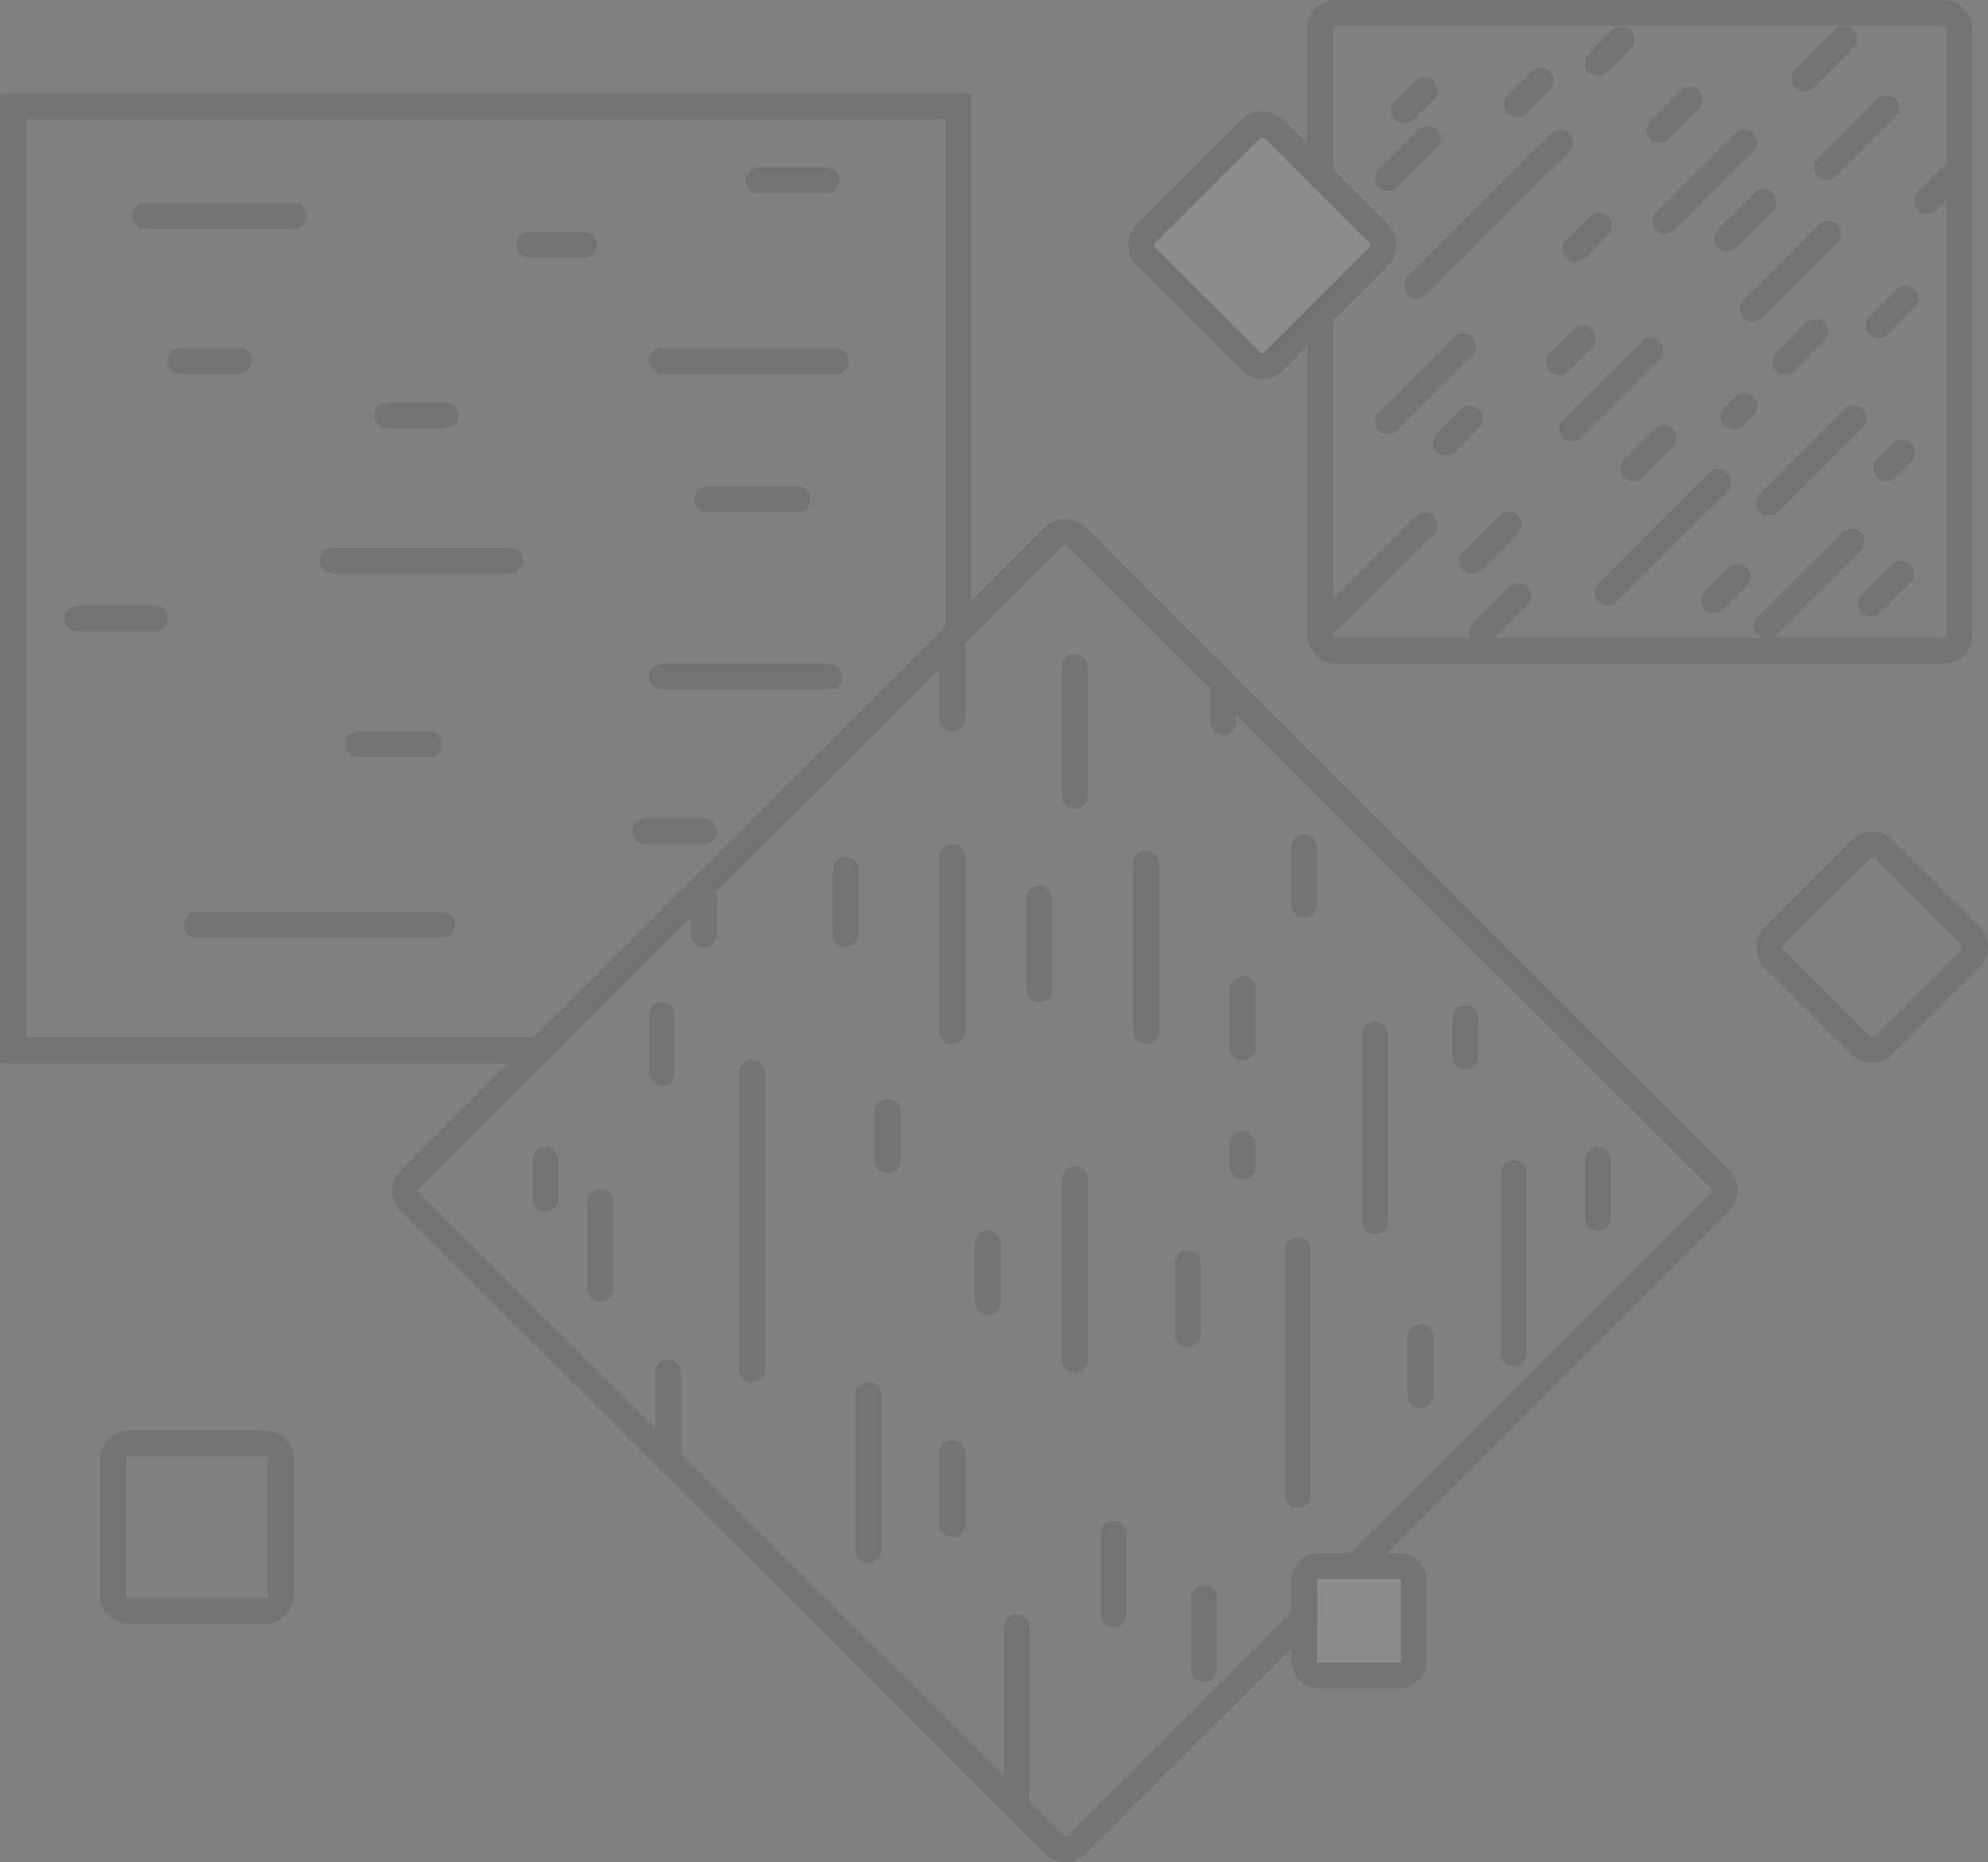 <svg width="412" height="386" viewBox="0 0 412 386" fill="none" xmlns="http://www.w3.org/2000/svg">
<rect x="0" y="0" width="412" height="386" fill="#808080" stroke="none"/>
<g opacity="0.1">
<path fill-rule="evenodd" clip-rule="evenodd" d="M54.856 336.618L26.759 336.618C23.434 336.618 20.738 333.927 20.738 330.607L20.738 302.556C20.738 299.236 23.434 296.545 26.759 296.545L54.856 296.545C58.181 296.545 60.877 299.236 60.877 302.556L60.877 330.607C60.877 333.927 58.181 336.618 54.856 336.618ZM54.856 331.275C55.225 331.275 55.525 330.976 55.525 330.607L55.525 302.556C55.525 302.187 55.225 301.888 54.856 301.888L26.759 301.888C26.389 301.888 26.09 302.187 26.09 302.556L26.09 330.607C26.09 330.976 26.389 331.275 26.759 331.275L54.856 331.275Z" fill="black"/>
<path fill-rule="evenodd" clip-rule="evenodd" d="M410.237 200.611L392.261 218.558C389.91 220.905 386.098 220.905 383.747 218.558L365.771 200.611C363.42 198.264 363.42 194.458 365.771 192.11L383.747 174.164C386.098 171.817 389.91 171.817 392.261 174.164L410.237 192.11C412.588 194.458 412.588 198.264 410.237 200.611ZM406.452 196.833C406.714 196.572 406.714 196.149 406.452 195.888L388.477 177.942C388.216 177.681 387.792 177.681 387.531 177.942L369.556 195.888C369.294 196.149 369.294 196.572 369.556 196.833L387.531 214.779C387.792 215.04 388.216 215.04 388.477 214.779L406.452 196.833Z" fill="black"/>
<path fill-rule="evenodd" clip-rule="evenodd" d="M402.721 137.586L276.955 137.586C273.629 137.586 270.934 134.895 270.934 131.575L270.934 6.011C270.934 2.691 273.629 4.89384e-05 276.955 4.92291e-05L402.721 6.0224e-05C406.047 6.05147e-05 408.742 2.691 408.742 6.011L408.742 131.575C408.742 134.895 406.047 137.586 402.721 137.586ZM402.721 132.243C403.091 132.243 403.39 131.944 403.39 131.575L403.39 6.011C403.39 5.642 403.091 5.343 402.721 5.343L276.955 5.343C276.585 5.343 276.286 5.642 276.286 6.011L276.286 131.575C276.286 131.944 276.585 132.243 276.955 132.243L402.721 132.243Z" fill="black"/>
<path fill-rule="evenodd" clip-rule="evenodd" d="M358.388 251.059L224.992 384.239C222.641 386.587 218.829 386.587 216.478 384.239L83.082 251.059C80.731 248.711 80.731 244.905 83.082 242.558L216.478 109.377C218.829 107.03 222.641 107.03 224.992 109.377L358.388 242.558C360.739 244.905 360.739 248.711 358.388 251.059ZM354.604 247.281C354.865 247.02 354.865 246.597 354.604 246.336L221.208 113.155C220.947 112.894 220.523 112.894 220.262 113.155L86.866 246.336C86.605 246.597 86.605 247.02 86.866 247.28L220.262 380.461C220.523 380.722 220.947 380.722 221.208 380.461L354.604 247.281Z" fill="black"/>
<path d="M290.334 344.299C290.334 344.484 290.184 344.633 290 344.633L273.275 344.633C273.09 344.633 272.941 344.484 272.941 344.299L272.941 327.602C272.941 327.417 273.09 327.268 273.275 327.268L290 327.268C290.184 327.268 290.334 327.417 290.334 327.602L290.334 344.299Z" fill="white"/>
<path fill-rule="evenodd" clip-rule="evenodd" d="M290 349.976L273.275 349.976C270.135 349.976 267.589 347.435 267.589 344.299L267.589 327.602C267.589 324.466 270.135 321.925 273.275 321.925L290 321.925C293.14 321.925 295.686 324.466 295.686 327.602L295.686 344.299C295.686 347.435 293.14 349.976 290 349.976ZM290 344.633C290.184 344.633 290.334 344.484 290.334 344.299L290.334 327.602C290.334 327.417 290.184 327.268 290 327.268L273.275 327.268C273.09 327.268 272.941 327.417 272.941 327.602L272.941 344.299C272.941 344.484 273.09 344.633 273.275 344.633L290 344.633Z" fill="black"/>
<path fill-rule="evenodd" clip-rule="evenodd" d="M201.165 132.222C201.29 132.096 201.361 131.926 201.361 131.749L201.361 20.037C201.361 19.668 201.061 19.369 200.692 19.369L0.669 19.369C0.3 19.369 -2.90094e-05 19.668 -2.90416e-05 20.037L-4.65e-05 219.737C-4.65322e-05 220.106 0.299 220.405 0.669 220.405L112.562 220.405C112.739 220.405 112.909 220.335 113.035 220.209L117.049 216.202C117.47 215.781 117.172 215.062 116.576 215.062L6.021 215.062C5.651 215.062 5.352 214.763 5.352 214.394L5.352 25.38C5.352 25.011 5.651 24.712 6.021 24.712L195.34 24.712C195.709 24.712 196.009 25.011 196.009 25.38L196.009 135.757C196.009 136.352 196.729 136.65 197.151 136.229L201.165 132.222Z" fill="black"/>
<path fill-rule="evenodd" clip-rule="evenodd" d="M331.141 255.135C329.663 255.135 328.465 253.939 328.465 252.464L328.465 240.442C328.465 238.966 329.663 237.77 331.141 237.77C332.619 237.77 333.817 238.966 333.817 240.442L333.817 252.464C333.817 253.939 332.619 255.135 331.141 255.135Z" fill="black"/>
<path fill-rule="evenodd" clip-rule="evenodd" d="M303.713 221.741C302.236 221.741 301.038 220.545 301.038 219.069L301.038 211.054C301.038 209.579 302.236 208.383 303.713 208.383C305.191 208.383 306.389 209.579 306.389 211.054L306.389 219.069C306.389 220.545 305.191 221.741 303.713 221.741Z" fill="black"/>
<path fill-rule="evenodd" clip-rule="evenodd" d="M257.554 244.449C256.077 244.449 254.878 243.253 254.878 241.777L254.878 237.102C254.878 235.627 256.077 234.431 257.554 234.431C259.032 234.431 260.23 235.627 260.23 237.102L260.23 241.777C260.23 243.253 259.032 244.449 257.554 244.449Z" fill="black"/>
<path fill-rule="evenodd" clip-rule="evenodd" d="M13.379 128.236C13.379 126.76 14.578 125.564 16.055 125.564L32.111 125.564C33.589 125.564 34.787 126.76 34.787 128.236C34.787 129.711 33.589 130.907 32.111 130.907L16.055 130.907C14.578 130.907 13.379 129.711 13.379 128.236Z" fill="black"/>
<path fill-rule="evenodd" clip-rule="evenodd" d="M389.051 98.963C388.006 97.92 388.006 96.228 389.051 95.185L392.362 91.879C393.407 90.836 395.101 90.836 396.146 91.879C397.191 92.922 397.191 94.614 396.146 95.657L392.835 98.963C391.79 100.006 390.096 100.006 389.051 98.963Z" fill="black"/>
<path fill-rule="evenodd" clip-rule="evenodd" d="M246.182 279.18C244.704 279.18 243.506 277.983 243.506 276.508L243.506 261.814C243.506 260.339 244.704 259.143 246.182 259.143C247.66 259.143 248.858 260.339 248.858 261.814L248.858 276.508C248.858 277.983 247.66 279.18 246.182 279.18Z" fill="black"/>
<path fill-rule="evenodd" clip-rule="evenodd" d="M71.58 154.283C71.58 152.808 72.778 151.612 74.256 151.612L88.973 151.612C90.451 151.612 91.649 152.808 91.649 154.283C91.649 155.759 90.451 156.955 88.973 156.955L74.256 156.955C72.778 156.955 71.58 155.759 71.58 154.283Z" fill="black"/>
<path fill-rule="evenodd" clip-rule="evenodd" d="M364.705 106.167C363.66 105.124 363.66 103.433 364.705 102.389L382.328 84.795C383.373 83.751 385.067 83.751 386.112 84.795C387.157 85.838 387.157 87.53 386.112 88.573L368.489 106.167C367.444 107.211 365.75 107.211 364.705 106.167Z" fill="black"/>
<path fill-rule="evenodd" clip-rule="evenodd" d="M222.768 284.523C221.29 284.523 220.092 283.327 220.092 281.851L220.092 244.449C220.092 242.974 221.29 241.777 222.768 241.777C224.246 241.777 225.444 242.974 225.444 244.449L225.444 281.851C225.444 283.327 224.246 284.523 222.768 284.523Z" fill="black"/>
<path fill-rule="evenodd" clip-rule="evenodd" d="M66.228 116.214C66.228 114.738 67.426 113.542 68.904 113.542L105.698 113.542C107.175 113.542 108.374 114.738 108.374 116.214C108.374 117.689 107.175 118.885 105.698 118.885L68.904 118.885C67.426 118.885 66.228 117.689 66.228 116.214Z" fill="black"/>
<path fill-rule="evenodd" clip-rule="evenodd" d="M323.898 90.778C322.853 89.735 322.853 88.043 323.898 87L340.182 70.741C341.227 69.698 342.922 69.698 343.967 70.741C345.012 71.784 345.012 73.476 343.967 74.519L327.682 90.778C326.637 91.821 324.943 91.821 323.898 90.778Z" fill="black"/>
<path fill-rule="evenodd" clip-rule="evenodd" d="M179.954 323.928C178.476 323.928 177.278 322.732 177.278 321.257L177.278 289.198C177.278 287.722 178.476 286.526 179.954 286.526C181.431 286.526 182.629 287.722 182.629 289.198L182.629 321.257C182.629 322.732 181.431 323.928 179.954 323.928Z" fill="black"/>
<path fill-rule="evenodd" clip-rule="evenodd" d="M285.766 89.213C284.721 88.17 284.721 86.478 285.766 85.435L301.382 69.844C302.427 68.801 304.121 68.801 305.166 69.844C306.211 70.888 306.211 72.579 305.166 73.622L289.55 89.213C288.505 90.256 286.811 90.256 285.766 89.213Z" fill="black"/>
<path fill-rule="evenodd" clip-rule="evenodd" d="M155.871 286.526C154.393 286.526 153.195 285.33 153.195 283.855L153.195 222.409C153.195 220.933 154.393 219.737 155.871 219.737C157.348 219.737 158.546 220.933 158.546 222.409L158.546 283.855C158.546 285.33 157.348 286.526 155.871 286.526Z" fill="black"/>
<path fill-rule="evenodd" clip-rule="evenodd" d="M291.787 61.086C290.742 60.043 290.742 58.351 291.787 57.308L321.451 27.692C322.496 26.648 324.19 26.648 325.235 27.692C326.28 28.735 326.28 30.426 325.235 31.47L295.571 61.086C294.526 62.13 292.832 62.13 291.787 61.086Z" fill="black"/>
<path fill-rule="evenodd" clip-rule="evenodd" d="M138.477 303.892C136.999 303.892 135.801 302.695 135.801 301.22L135.801 284.523C135.801 283.047 136.999 281.851 138.477 281.851C139.955 281.851 141.153 283.047 141.153 284.523L141.153 301.22C141.153 302.695 139.955 303.892 138.477 303.892Z" fill="black"/>
<path fill-rule="evenodd" clip-rule="evenodd" d="M124.429 269.829C122.951 269.829 121.753 268.633 121.753 267.157L121.753 249.124C121.753 247.649 122.951 246.453 124.429 246.453C125.907 246.453 127.105 247.649 127.105 249.124L127.105 267.157C127.105 268.633 125.907 269.829 124.429 269.829Z" fill="black"/>
<path fill-rule="evenodd" clip-rule="evenodd" d="M175.271 196.361C173.793 196.361 172.595 195.165 172.595 193.689L172.595 180.331C172.595 178.856 173.793 177.66 175.271 177.66C176.749 177.66 177.947 178.856 177.947 180.331L177.947 193.689C177.947 195.165 176.749 196.361 175.271 196.361Z" fill="black"/>
<path fill-rule="evenodd" clip-rule="evenodd" d="M329.249 14.943C328.204 13.899 328.204 12.208 329.249 11.165L334.162 6.26C335.207 5.217 336.901 5.217 337.946 6.26C338.991 7.303 338.991 8.995 337.946 10.038L333.034 14.943C331.989 15.986 330.294 15.986 329.249 14.943Z" fill="black"/>
<path fill-rule="evenodd" clip-rule="evenodd" d="M312.525 23.491C311.48 22.448 311.48 20.756 312.525 19.713L317.437 14.808C318.482 13.765 320.177 13.765 321.222 14.808C322.267 15.852 322.267 17.543 321.222 18.587L316.309 23.491C315.264 24.534 313.57 24.534 312.525 23.491Z" fill="black"/>
<path fill-rule="evenodd" clip-rule="evenodd" d="M289.111 24.827C288.066 23.783 288.066 22.092 289.111 21.049L293.354 16.812C294.399 15.769 296.094 15.769 297.139 16.812C298.184 17.855 298.184 19.547 297.139 20.59L292.895 24.827C291.85 25.87 290.156 25.87 289.111 24.827Z" fill="black"/>
<path fill-rule="evenodd" clip-rule="evenodd" d="M285.766 38.853C284.721 37.809 284.721 36.118 285.766 35.074L294.023 26.831C295.068 25.787 296.763 25.787 297.808 26.831C298.853 27.874 298.853 29.565 297.808 30.609L289.55 38.853C288.505 39.896 286.811 39.896 285.766 38.853Z" fill="black"/>
<path fill-rule="evenodd" clip-rule="evenodd" d="M215.409 207.715C213.931 207.715 212.733 206.519 212.733 205.043L212.733 186.342C212.733 184.867 213.931 183.671 215.409 183.671C216.887 183.671 218.085 184.867 218.085 186.342L218.085 205.043C218.085 206.519 216.887 207.715 215.409 207.715Z" fill="black"/>
<path fill-rule="evenodd" clip-rule="evenodd" d="M376.746 36.544C375.701 35.501 375.701 33.81 376.746 32.766L389.017 20.515C390.062 19.472 391.757 19.472 392.802 20.515C393.847 21.558 393.847 23.25 392.802 24.293L380.531 36.544C379.486 37.588 377.791 37.588 376.746 36.544Z" fill="black"/>
<path fill-rule="evenodd" clip-rule="evenodd" d="M253.541 152.28C252.063 152.28 250.865 151.084 250.865 149.608L250.865 143.597C250.865 142.122 252.063 140.926 253.541 140.926C255.018 140.926 256.216 142.122 256.216 143.597L256.216 149.608C256.216 151.084 255.018 152.28 253.541 152.28Z" fill="black"/>
<path fill-rule="evenodd" clip-rule="evenodd" d="M222.768 167.641C221.29 167.641 220.092 166.445 220.092 164.97L220.092 138.254C220.092 136.779 221.29 135.582 222.768 135.582C224.246 135.582 225.444 136.779 225.444 138.254L225.444 164.97C225.444 166.445 224.246 167.641 222.768 167.641Z" fill="black"/>
<path fill-rule="evenodd" clip-rule="evenodd" d="M197.347 216.398C195.869 216.398 194.671 215.201 194.671 213.726L194.671 177.66C194.671 176.184 195.869 174.988 197.347 174.988C198.825 174.988 200.023 176.184 200.023 177.66L200.023 213.726C200.023 215.201 198.825 216.398 197.347 216.398Z" fill="black"/>
<path fill-rule="evenodd" clip-rule="evenodd" d="M134.463 74.804C134.463 73.329 135.661 72.132 137.139 72.132L173.264 72.132C174.742 72.132 175.94 73.329 175.94 74.804C175.94 76.28 174.742 77.476 173.264 77.476L137.139 77.476C135.661 77.476 134.463 76.28 134.463 74.804Z" fill="black"/>
<path fill-rule="evenodd" clip-rule="evenodd" d="M343.298 47.642C342.253 46.598 342.253 44.907 343.298 43.863L359.583 27.605C360.628 26.561 362.322 26.561 363.367 27.605C364.412 28.648 364.412 30.34 363.367 31.383L347.082 47.642C346.037 48.685 344.343 48.685 343.298 47.642Z" fill="black"/>
<path fill-rule="evenodd" clip-rule="evenodd" d="M237.485 216.398C236.007 216.398 234.809 215.201 234.809 213.726L234.809 178.995C234.809 177.52 236.007 176.324 237.485 176.324C238.963 176.324 240.161 177.52 240.161 178.995L240.161 213.726C240.161 215.201 238.963 216.398 237.485 216.398Z" fill="black"/>
<path fill-rule="evenodd" clip-rule="evenodd" d="M134.463 140.258C134.463 138.782 135.661 137.586 137.139 137.586L171.926 137.586C173.404 137.586 174.602 138.782 174.602 140.258C174.602 141.733 173.404 142.929 171.926 142.929L137.139 142.929C135.661 142.929 134.463 141.733 134.463 140.258Z" fill="black"/>
<path fill-rule="evenodd" clip-rule="evenodd" d="M361.36 65.951C360.315 64.908 360.315 63.217 361.36 62.173L376.976 46.583C378.021 45.539 379.715 45.539 380.76 46.583C381.805 47.626 381.805 49.317 380.76 50.361L365.144 65.951C364.099 66.995 362.405 66.995 361.36 65.951Z" fill="black"/>
<path fill-rule="evenodd" clip-rule="evenodd" d="M197.347 151.612C195.869 151.612 194.671 150.416 194.671 148.94L194.671 134.247C194.671 132.771 195.869 131.575 197.347 131.575C198.825 131.575 200.023 132.771 200.023 134.247L200.023 148.94C200.023 150.416 198.825 151.612 197.347 151.612Z" fill="black"/>
<path fill-rule="evenodd" clip-rule="evenodd" d="M249.527 348.64C248.049 348.64 246.851 347.444 246.851 345.969L246.851 331.275C246.851 329.8 248.049 328.604 249.527 328.604C251.005 328.604 252.203 329.8 252.203 331.275L252.203 345.969C252.203 347.444 251.005 348.64 249.527 348.64Z" fill="black"/>
<path fill-rule="evenodd" clip-rule="evenodd" d="M230.795 337.286C229.318 337.286 228.12 336.09 228.12 334.615L228.12 317.917C228.12 316.442 229.318 315.246 230.795 315.246C232.273 315.246 233.471 316.442 233.471 317.917L233.471 334.615C233.471 336.09 232.273 337.286 230.795 337.286Z" fill="black"/>
<path fill-rule="evenodd" clip-rule="evenodd" d="M210.726 374.688C209.248 374.688 208.05 373.492 208.05 372.017L208.05 337.286C208.05 335.811 209.248 334.615 210.726 334.615C212.204 334.615 213.402 335.811 213.402 337.286L213.402 372.017C213.402 373.492 212.204 374.688 210.726 374.688Z" fill="black"/>
<path fill-rule="evenodd" clip-rule="evenodd" d="M197.347 318.585C195.869 318.585 194.671 317.389 194.671 315.914L194.671 301.22C194.671 299.745 195.869 298.548 197.347 298.548C198.825 298.548 200.023 299.745 200.023 301.22L200.023 315.914C200.023 317.389 198.825 318.585 197.347 318.585Z" fill="black"/>
<path fill-rule="evenodd" clip-rule="evenodd" d="M303.159 118.19C302.114 117.146 302.114 115.455 303.159 114.411L310.748 106.835C311.793 105.792 313.487 105.792 314.532 106.835C315.577 107.879 315.577 109.57 314.532 110.614L306.944 118.19C305.899 119.233 304.204 119.233 303.159 118.19Z" fill="black"/>
<path fill-rule="evenodd" clip-rule="evenodd" d="M305.166 133.026C304.121 131.982 304.121 130.291 305.166 129.247L312.755 121.671C313.8 120.628 315.494 120.628 316.539 121.671C317.584 122.715 317.584 124.406 316.539 125.45L308.951 133.026C307.906 134.069 306.211 134.069 305.166 133.026Z" fill="black"/>
<path fill-rule="evenodd" clip-rule="evenodd" d="M336.608 98.963C335.563 97.92 335.563 96.228 336.608 95.185L342.858 88.945C343.903 87.901 345.598 87.901 346.643 88.945C347.688 89.988 347.688 91.679 346.643 92.723L340.392 98.963C339.347 100.006 337.653 100.006 336.608 98.963Z" fill="black"/>
<path fill-rule="evenodd" clip-rule="evenodd" d="M297.808 93.62C296.763 92.576 296.763 90.885 297.808 89.842L302.72 84.937C303.765 83.894 305.459 83.894 306.504 84.937C307.549 85.981 307.549 87.672 306.504 88.715L301.592 93.62C300.547 94.663 298.853 94.663 297.808 93.62Z" fill="black"/>
<path fill-rule="evenodd" clip-rule="evenodd" d="M321.222 76.922C320.177 75.879 320.177 74.188 321.222 73.144L326.134 68.24C327.179 67.197 328.873 67.197 329.918 68.24C330.963 69.283 330.963 70.975 329.918 72.018L325.006 76.922C323.961 77.966 322.267 77.966 321.222 76.922Z" fill="black"/>
<path fill-rule="evenodd" clip-rule="evenodd" d="M324.566 53.546C323.521 52.503 323.521 50.811 324.566 49.768L329.479 44.864C330.524 43.82 332.218 43.82 333.263 44.864C334.308 45.907 334.308 47.598 333.263 48.642L328.351 53.546C327.306 54.59 325.611 54.59 324.566 53.546Z" fill="black"/>
<path fill-rule="evenodd" clip-rule="evenodd" d="M368.05 76.922C367.005 75.879 367.005 74.188 368.05 73.144L374.3 66.904C375.345 65.861 377.039 65.861 378.084 66.904C379.129 67.947 379.129 69.639 378.084 70.682L371.834 76.922C370.789 77.966 369.095 77.966 368.05 76.922Z" fill="black"/>
<path fill-rule="evenodd" clip-rule="evenodd" d="M397.484 43.528C396.439 42.484 396.439 40.793 397.484 39.75L403.735 33.509C404.78 32.466 406.474 32.466 407.519 33.509C408.564 34.553 408.564 36.244 407.519 37.288L401.269 43.528C400.224 44.571 398.529 44.571 397.484 43.528Z" fill="black"/>
<path fill-rule="evenodd" clip-rule="evenodd" d="M372.064 18.148C371.019 17.105 371.019 15.413 372.064 14.37L380.321 6.126C381.366 5.082 383.06 5.082 384.105 6.126C385.15 7.169 385.15 8.861 384.105 9.904L375.848 18.148C374.803 19.191 373.109 19.191 372.064 18.148Z" fill="black"/>
<path fill-rule="evenodd" clip-rule="evenodd" d="M341.96 28.834C340.915 27.791 340.915 26.099 341.96 25.056L348.21 18.816C349.255 17.772 350.949 17.772 351.994 18.816C353.039 19.859 353.039 21.551 351.994 22.594L345.744 28.834C344.699 29.877 343.005 29.877 341.96 28.834Z" fill="black"/>
<path fill-rule="evenodd" clip-rule="evenodd" d="M357.346 88.277C356.301 87.233 356.301 85.542 357.346 84.499L359.583 82.266C360.628 81.222 362.322 81.222 363.367 82.266C364.412 83.309 364.412 85.001 363.367 86.044L361.13 88.277C360.085 89.32 358.391 89.32 357.346 88.277Z" fill="black"/>
<path fill-rule="evenodd" clip-rule="evenodd" d="M273.725 130.354C272.68 129.311 272.68 127.619 273.725 126.576L293.354 106.978C294.399 105.934 296.094 105.934 297.139 106.978C298.184 108.021 298.184 109.713 297.139 110.756L277.509 130.354C276.464 131.397 274.77 131.397 273.725 130.354Z" fill="black"/>
<path fill-rule="evenodd" clip-rule="evenodd" d="M204.706 272.501C203.228 272.501 202.03 271.304 202.03 269.829L202.03 257.807C202.03 256.331 203.228 255.135 204.706 255.135C206.183 255.135 207.381 256.331 207.381 257.807L207.381 269.829C207.381 271.304 206.183 272.501 204.706 272.501Z" fill="black"/>
<path fill-rule="evenodd" clip-rule="evenodd" d="M77.601 86.158C77.601 84.683 78.799 83.487 80.277 83.487L92.318 83.487C93.796 83.487 94.994 84.683 94.994 86.158C94.994 87.634 93.796 88.83 92.318 88.83L80.277 88.83C78.799 88.83 77.601 87.634 77.601 86.158Z" fill="black"/>
<path fill-rule="evenodd" clip-rule="evenodd" d="M34.787 74.804C34.787 73.329 35.985 72.132 37.462 72.132L49.504 72.132C50.982 72.132 52.18 73.329 52.18 74.804C52.18 76.28 50.982 77.476 49.504 77.476L37.462 77.476C35.985 77.476 34.787 76.28 34.787 74.804Z" fill="black"/>
<path fill-rule="evenodd" clip-rule="evenodd" d="M387.45 69.319C386.405 68.275 386.405 66.584 387.45 65.54L393.031 59.968C394.076 58.925 395.771 58.925 396.815 59.968C397.86 61.011 397.86 62.703 396.815 63.746L391.234 69.319C390.189 70.362 388.495 70.362 387.45 69.319Z" fill="black"/>
<path fill-rule="evenodd" clip-rule="evenodd" d="M183.967 243.113C182.49 243.113 181.292 241.917 181.292 240.442L181.292 230.423C181.292 228.948 182.49 227.752 183.967 227.752C185.445 227.752 186.643 228.948 186.643 230.423L186.643 240.442C186.643 241.917 185.445 243.113 183.967 243.113Z" fill="black"/>
<path fill-rule="evenodd" clip-rule="evenodd" d="M107.036 50.76C107.036 49.285 108.234 48.088 109.711 48.088L121.084 48.088C122.562 48.088 123.76 49.285 123.76 50.76C123.76 52.235 122.562 53.431 121.084 53.431L109.711 53.431C108.234 53.431 107.036 52.235 107.036 50.76Z" fill="black"/>
<path fill-rule="evenodd" clip-rule="evenodd" d="M143.829 103.524C143.829 102.048 145.027 100.852 146.505 100.852L165.236 100.852C166.714 100.852 167.912 102.048 167.912 103.524C167.912 104.999 166.714 106.195 165.236 106.195L146.505 106.195C145.027 106.195 143.829 104.999 143.829 103.524Z" fill="black"/>
<path fill-rule="evenodd" clip-rule="evenodd" d="M154.533 37.402C154.533 35.927 155.731 34.73 157.209 34.73L171.257 34.73C172.735 34.73 173.933 35.927 173.933 37.402C173.933 38.877 172.735 40.074 171.257 40.074L157.209 40.074C155.731 40.074 154.533 38.877 154.533 37.402Z" fill="black"/>
<path fill-rule="evenodd" clip-rule="evenodd" d="M27.428 44.749C27.428 43.273 28.626 42.077 30.104 42.077L60.877 42.077C62.354 42.077 63.552 43.273 63.552 44.749C63.552 46.224 62.354 47.42 60.877 47.42L30.104 47.42C28.626 47.42 27.428 46.224 27.428 44.749Z" fill="black"/>
<path fill-rule="evenodd" clip-rule="evenodd" d="M356.008 51.367C354.963 50.323 354.963 48.632 356.008 47.588L363.596 40.012C364.641 38.969 366.336 38.969 367.381 40.012C368.426 41.056 368.426 42.747 367.381 43.791L359.792 51.367C358.747 52.41 357.053 52.41 356.008 51.367Z" fill="black"/>
<path fill-rule="evenodd" clip-rule="evenodd" d="M145.836 196.361C144.358 196.361 143.16 195.165 143.16 193.689L143.16 185.674C143.16 184.199 144.358 183.003 145.836 183.003C147.314 183.003 148.512 184.199 148.512 185.674L148.512 193.689C148.512 195.165 147.314 196.361 145.836 196.361Z" fill="black"/>
<path fill-rule="evenodd" clip-rule="evenodd" d="M137.139 225.08C135.661 225.08 134.463 223.884 134.463 222.409L134.463 210.386C134.463 208.911 135.661 207.715 137.139 207.715C138.617 207.715 139.815 208.911 139.815 210.386L139.815 222.409C139.815 223.884 138.617 225.08 137.139 225.08Z" fill="black"/>
<path fill-rule="evenodd" clip-rule="evenodd" d="M113.056 251.128C111.578 251.128 110.38 249.932 110.38 248.456L110.38 240.442C110.38 238.966 111.578 237.77 113.056 237.77C114.534 237.77 115.732 238.966 115.732 240.442L115.732 248.456C115.732 249.932 114.534 251.128 113.056 251.128Z" fill="black"/>
<path fill-rule="evenodd" clip-rule="evenodd" d="M294.348 291.87C292.87 291.87 291.672 290.673 291.672 289.198L291.672 277.176C291.672 275.7 292.87 274.504 294.348 274.504C295.826 274.504 297.024 275.7 297.024 277.176L297.024 289.198C297.024 290.673 295.826 291.87 294.348 291.87Z" fill="black"/>
<path fill-rule="evenodd" clip-rule="evenodd" d="M270.265 190.35C268.787 190.35 267.589 189.154 267.589 187.678L267.589 175.656C267.589 174.181 268.787 172.984 270.265 172.984C271.743 172.984 272.941 174.181 272.941 175.656L272.941 187.678C272.941 189.154 271.743 190.35 270.265 190.35Z" fill="black"/>
<path fill-rule="evenodd" clip-rule="evenodd" d="M385.855 127.014C384.81 125.971 384.81 124.28 385.855 123.236L392.105 116.996C393.15 115.953 394.844 115.953 395.889 116.996C396.934 118.039 396.934 119.731 395.889 120.774L389.639 127.014C388.594 128.058 386.9 128.058 385.855 127.014Z" fill="black"/>
<path fill-rule="evenodd" clip-rule="evenodd" d="M257.554 219.737C256.077 219.737 254.878 218.541 254.878 217.065L254.878 205.043C254.878 203.568 256.077 202.372 257.554 202.372C259.032 202.372 260.23 203.568 260.23 205.043L260.23 217.065C260.23 218.541 259.032 219.737 257.554 219.737Z" fill="black"/>
<path fill-rule="evenodd" clip-rule="evenodd" d="M131.119 172.317C131.119 170.841 132.317 169.645 133.794 169.645L145.836 169.645C147.314 169.645 148.512 170.841 148.512 172.317C148.512 173.792 147.314 174.988 145.836 174.988L133.794 174.988C132.317 174.988 131.119 173.792 131.119 172.317Z" fill="black"/>
<path fill-rule="evenodd" clip-rule="evenodd" d="M331.256 124.754C330.211 123.71 330.211 122.019 331.256 120.976L354.231 98.038C355.276 96.995 356.97 96.995 358.015 98.038C359.06 99.081 359.06 100.773 358.015 101.816L335.04 124.754C333.995 125.797 332.301 125.797 331.256 124.754Z" fill="black"/>
<path fill-rule="evenodd" clip-rule="evenodd" d="M313.748 283.187C312.27 283.187 311.072 281.991 311.072 280.515L311.072 243.113C311.072 241.638 312.27 240.442 313.748 240.442C315.226 240.442 316.424 241.638 316.424 243.113L316.424 280.515C316.424 281.991 315.226 283.187 313.748 283.187Z" fill="black"/>
<path fill-rule="evenodd" clip-rule="evenodd" d="M284.982 255.803C283.504 255.803 282.306 254.607 282.306 253.132L282.306 214.394C282.306 212.918 283.504 211.722 284.982 211.722C286.46 211.722 287.658 212.918 287.658 214.394L287.658 253.132C287.658 254.607 286.46 255.803 284.982 255.803Z" fill="black"/>
<path fill-rule="evenodd" clip-rule="evenodd" d="M364.257 131.69C363.212 130.646 363.212 128.955 364.257 127.912L381.88 110.317C382.925 109.274 384.619 109.274 385.664 110.317C386.709 111.36 386.709 113.052 385.664 114.095L368.042 131.69C366.997 132.733 365.302 132.733 364.257 131.69Z" fill="black"/>
<path fill-rule="evenodd" clip-rule="evenodd" d="M268.927 312.574C267.449 312.574 266.251 311.378 266.251 309.903L266.251 259.143C266.251 257.667 267.449 256.471 268.927 256.471C270.405 256.471 271.603 257.667 271.603 259.143L271.603 309.903C271.603 311.378 270.405 312.574 268.927 312.574Z" fill="black"/>
<path fill-rule="evenodd" clip-rule="evenodd" d="M38.131 191.685C38.131 190.21 39.33 189.014 40.807 189.014L91.649 189.014C93.127 189.014 94.325 190.21 94.325 191.685C94.325 193.161 93.127 194.357 91.649 194.357L40.807 194.357C39.33 194.357 38.131 193.161 38.131 191.685Z" fill="black"/>
<path fill-rule="evenodd" clip-rule="evenodd" d="M353.332 126.347C352.287 125.303 352.287 123.612 353.332 122.568L358.245 117.664C359.29 116.621 360.984 116.621 362.029 117.664C363.074 118.707 363.074 120.399 362.029 121.442L357.117 126.347C356.072 127.39 354.377 127.39 353.332 126.347Z" fill="black"/>
<path d="M283.84 50.327C284.101 50.588 284.101 51.011 283.84 51.272L262.081 72.996C261.819 73.257 261.396 73.257 261.135 72.996L239.375 51.272C239.114 51.011 239.114 50.588 239.375 50.327L261.135 28.602C261.396 28.342 261.819 28.342 262.081 28.602L283.84 50.327Z" fill="white"/>
<path fill-rule="evenodd" clip-rule="evenodd" d="M287.625 55.05L265.865 76.774C263.514 79.122 259.702 79.122 257.35 76.774L235.591 55.05C233.239 52.702 233.239 48.896 235.591 46.549L257.35 24.824C259.702 22.477 263.514 22.477 265.865 24.824L287.625 46.549C289.976 48.896 289.976 52.702 287.625 55.05ZM283.84 51.272C284.101 51.011 284.101 50.588 283.84 50.327L262.081 28.602C261.819 28.342 261.396 28.342 261.135 28.602L239.375 50.327C239.114 50.588 239.114 51.011 239.375 51.272L261.135 72.996C261.396 73.257 261.819 73.257 262.081 72.996L283.84 51.272Z" fill="black"/>
</g>
</svg>
